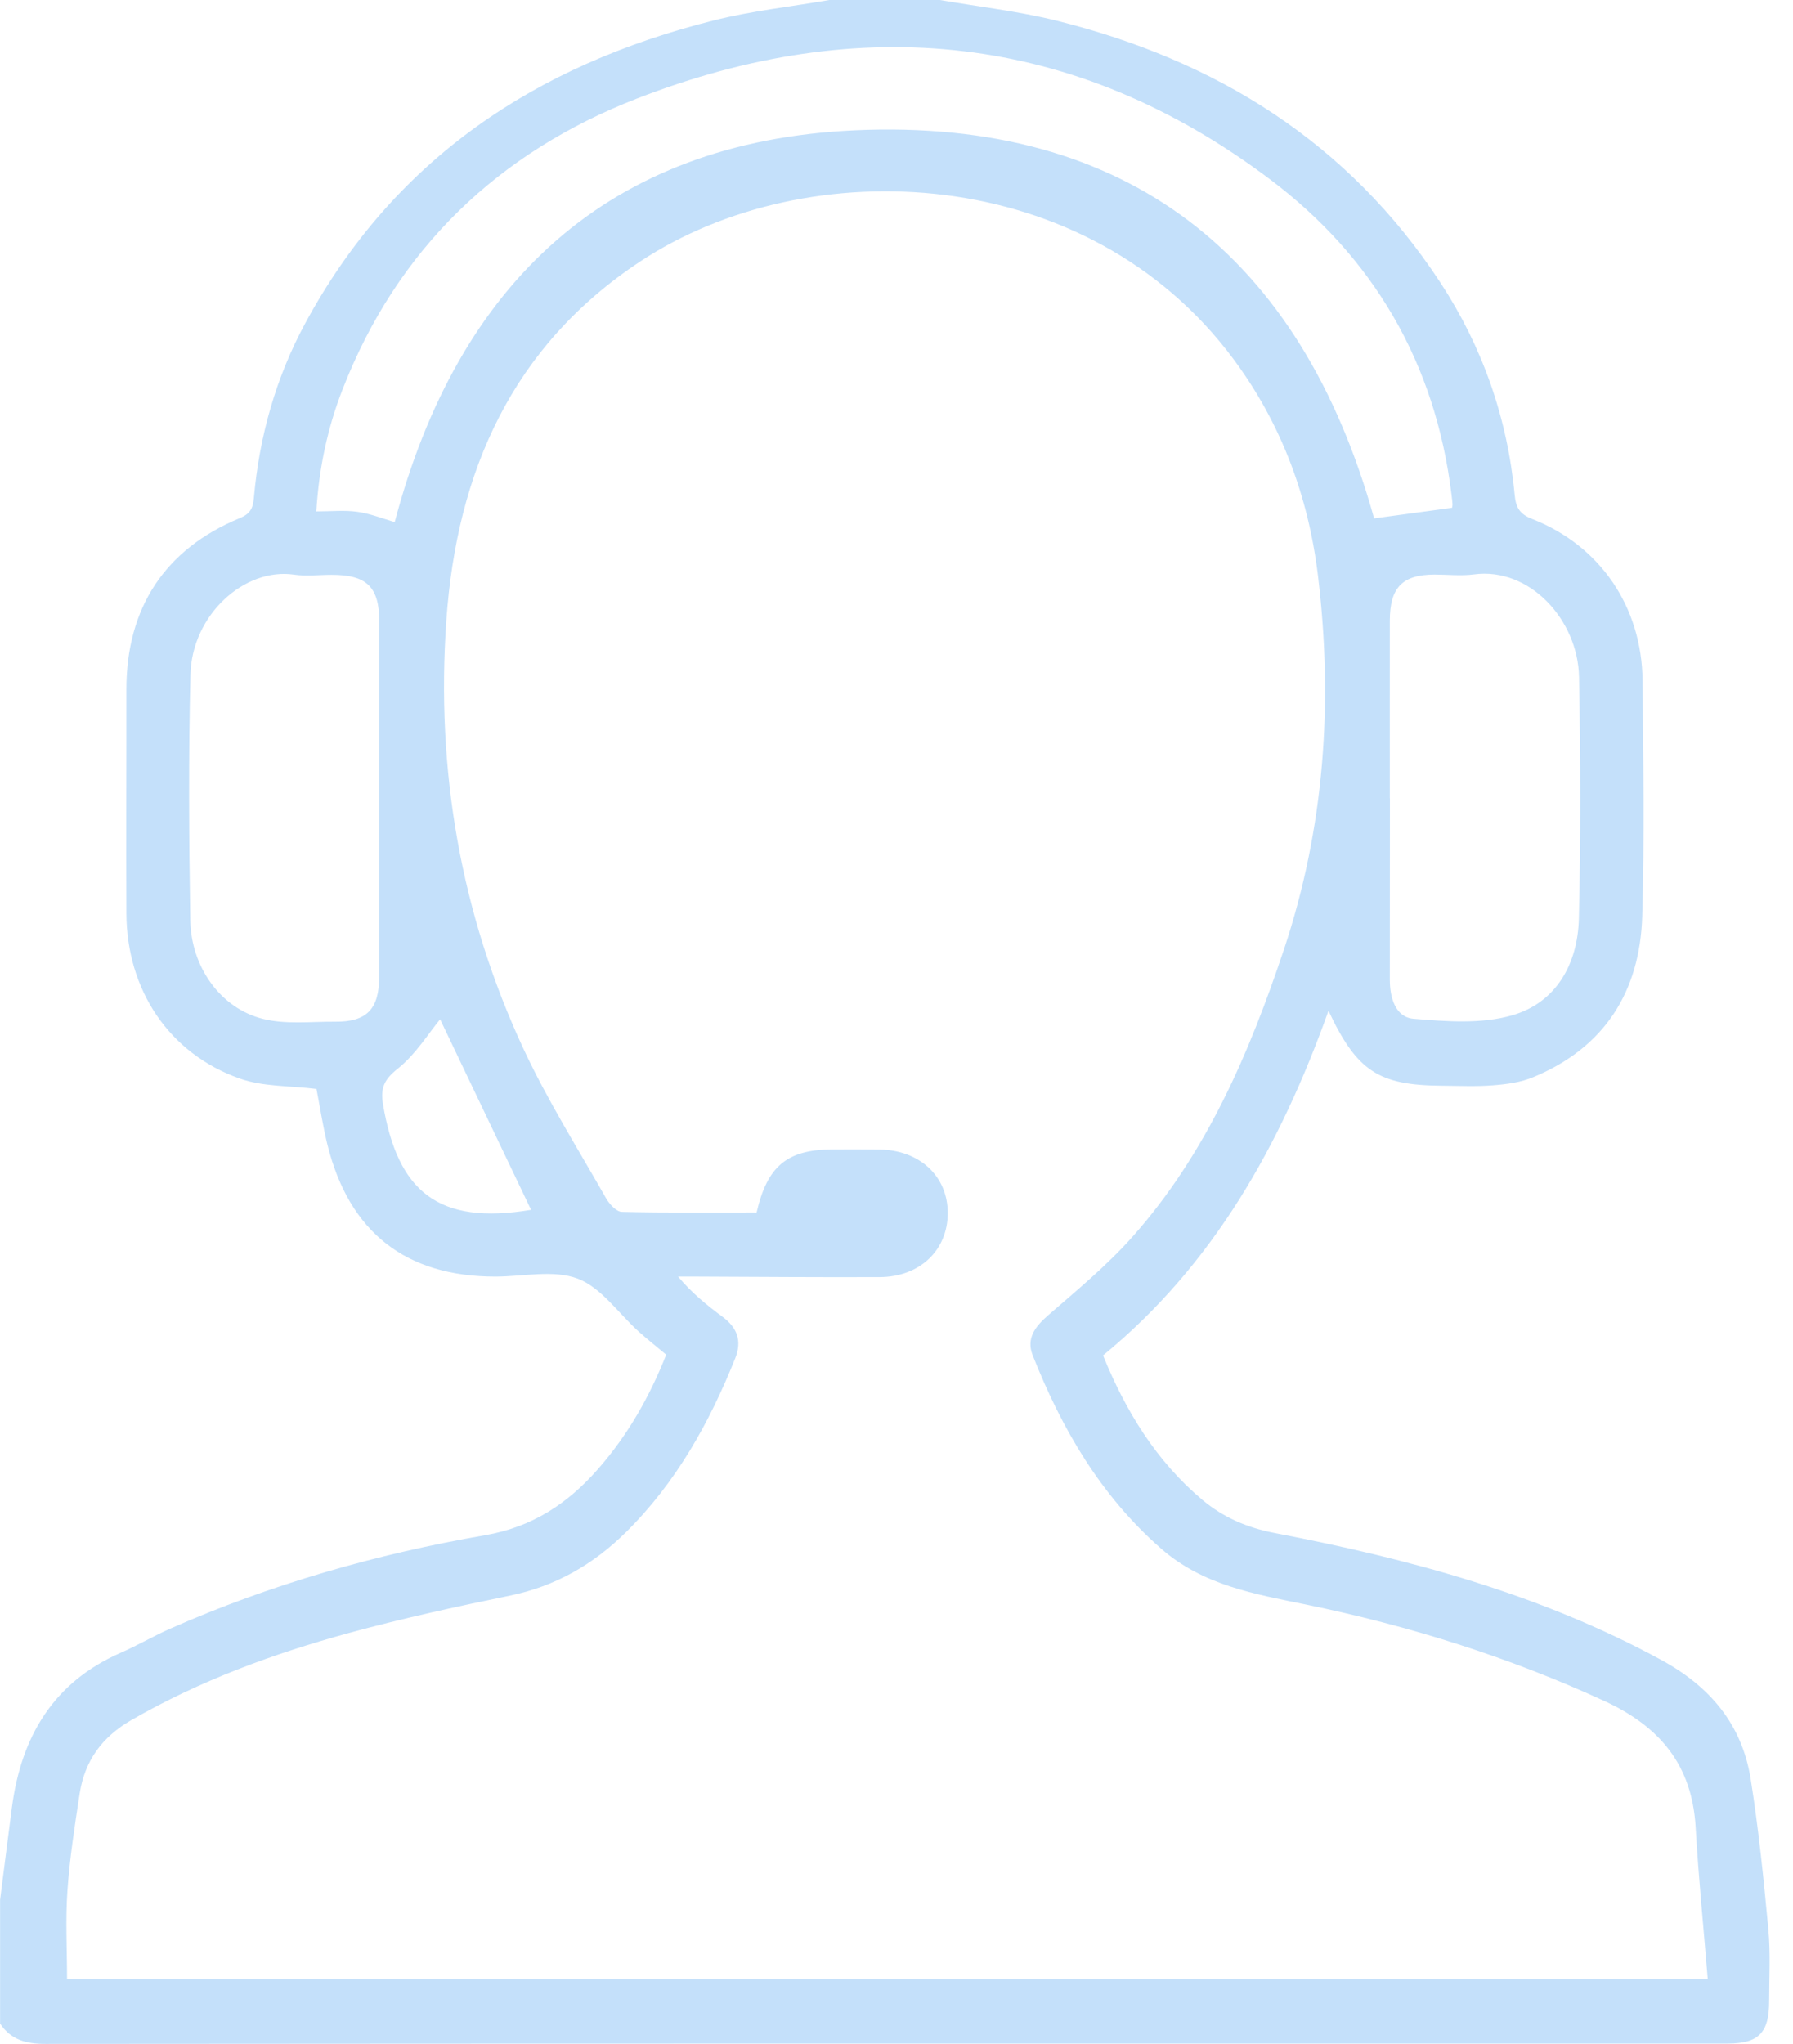 <svg width="43" height="49" viewBox="0 0 43 49" fill="none" xmlns="http://www.w3.org/2000/svg">
<g clip-path="url(#clip0_9_220)">
<path d="M22.542 0C23.471 0.161 24.413 0.267 25.326 0.492C29.157 1.443 32.334 3.403 34.547 6.78C35.554 8.32 36.151 10.023 36.325 11.864C36.353 12.17 36.446 12.325 36.745 12.442C38.378 13.083 39.376 14.549 39.392 16.321C39.409 18.203 39.44 20.086 39.384 21.966C39.328 23.783 38.473 25.119 36.772 25.823C36.475 25.948 36.135 25.994 35.809 26.019C35.402 26.052 34.989 26.031 34.58 26.029C33.064 26.019 32.541 25.682 31.86 24.232C30.707 27.458 29.099 30.325 26.453 32.495C26.997 33.83 27.727 35.025 28.833 35.956C29.343 36.385 29.924 36.629 30.578 36.754C33.794 37.371 36.936 38.214 39.845 39.798C41.007 40.431 41.778 41.338 41.986 42.656C42.175 43.849 42.297 45.053 42.409 46.256C42.463 46.826 42.428 47.405 42.428 47.979C42.428 48.731 42.177 48.99 41.444 48.992C40.465 48.994 39.486 48.992 38.508 48.992C26.038 48.992 13.568 48.99 1.098 49C0.637 49.002 0.266 48.91 0.002 48.514C0.002 47.526 0.002 46.536 0.002 45.548C0.097 44.808 0.189 44.067 0.286 43.328C0.51 41.63 1.282 40.331 2.892 39.625C3.295 39.449 3.679 39.224 4.083 39.045C6.505 37.977 9.036 37.254 11.634 36.805C12.765 36.609 13.618 36.048 14.348 35.211C15.055 34.404 15.578 33.487 15.977 32.477C15.755 32.291 15.533 32.117 15.321 31.926C14.836 31.491 14.421 30.87 13.856 30.654C13.277 30.435 12.549 30.603 11.887 30.605C9.74 30.607 8.379 29.549 7.854 27.45C7.741 26.991 7.671 26.521 7.59 26.107C6.951 26.027 6.308 26.056 5.747 25.856C4.048 25.255 3.036 23.726 3.031 21.889C3.023 20.104 3.033 18.32 3.031 16.535C3.029 14.579 3.951 13.165 5.752 12.421C5.997 12.319 6.065 12.193 6.088 11.94C6.219 10.466 6.613 9.059 7.316 7.758C9.455 3.797 12.866 1.558 17.106 0.492C18.017 0.261 18.961 0.161 19.89 0C20.774 0 21.658 0 22.542 0ZM40.955 47.442C40.853 46.191 40.733 45.004 40.666 43.814C40.581 42.309 39.803 41.389 38.469 40.776C36.174 39.721 33.788 38.975 31.327 38.469C30.088 38.214 28.85 38.008 27.843 37.124C26.397 35.858 25.461 34.253 24.764 32.487C24.61 32.093 24.818 31.811 25.125 31.542C25.828 30.931 26.555 30.333 27.171 29.637C28.93 27.654 29.96 25.253 30.79 22.767C31.763 19.853 31.977 16.84 31.607 13.796C31.377 11.901 30.725 10.149 29.582 8.61C26.08 3.896 19.367 3.608 15.342 6.276C12.284 8.303 10.953 11.305 10.704 14.878C10.454 18.457 11.043 21.903 12.559 25.155C13.134 26.387 13.865 27.548 14.539 28.734C14.618 28.871 14.784 29.049 14.912 29.053C15.993 29.079 17.076 29.067 18.145 29.067C18.4 27.957 18.877 27.565 19.94 27.556C20.318 27.552 20.699 27.554 21.077 27.558C22.046 27.564 22.727 28.191 22.729 29.077C22.731 29.97 22.063 30.613 21.096 30.617C19.645 30.623 18.191 30.611 16.74 30.605C16.579 30.605 16.421 30.605 16.261 30.605C16.601 31.007 16.956 31.293 17.325 31.566C17.676 31.825 17.801 32.142 17.633 32.562C17.012 34.112 16.211 35.547 15.016 36.728C14.232 37.505 13.321 38.028 12.23 38.253C10.935 38.52 9.638 38.802 8.362 39.151C6.55 39.647 4.791 40.292 3.148 41.238C2.448 41.642 2.033 42.211 1.911 42.996C1.793 43.767 1.672 44.541 1.618 45.317C1.567 46.023 1.608 46.732 1.608 47.442C14.684 47.442 27.764 47.442 40.955 47.442ZM34.823 12.174C34.827 12.148 34.836 12.117 34.834 12.085C34.828 12.005 34.819 11.927 34.809 11.848C34.423 8.702 32.935 6.162 30.453 4.296C25.775 0.778 20.633 0.278 15.267 2.366C11.966 3.65 9.526 5.954 8.21 9.349C7.853 10.268 7.65 11.223 7.586 12.26C7.945 12.26 8.264 12.226 8.571 12.27C8.872 12.311 9.163 12.428 9.466 12.517C10.982 6.776 14.595 3.395 20.494 3.124C27.038 2.826 31.205 6.139 32.954 12.428C33.583 12.342 34.184 12.262 34.823 12.174ZM9.096 19.171C9.096 19.171 9.096 19.171 9.098 19.171C9.098 17.752 9.099 16.333 9.098 14.916C9.096 14.071 8.8 13.781 7.951 13.781C7.652 13.781 7.347 13.82 7.053 13.777C5.87 13.604 4.604 14.731 4.567 16.172C4.519 18.132 4.532 20.094 4.563 22.054C4.581 23.181 5.283 24.167 6.299 24.425C6.849 24.565 7.457 24.49 8.038 24.494C8.789 24.502 9.09 24.198 9.094 23.428C9.099 22.009 9.096 20.59 9.096 19.171ZM33.331 19.137C33.331 19.137 33.331 19.137 33.333 19.137C33.333 20.588 33.333 22.038 33.331 23.489C33.331 23.926 33.469 24.386 33.898 24.424C34.686 24.49 35.531 24.555 36.272 24.339C37.326 24.032 37.838 23.105 37.865 22.021C37.911 20.094 37.904 18.163 37.869 16.235C37.844 14.857 36.68 13.593 35.348 13.771C35.037 13.812 34.718 13.775 34.402 13.775C33.632 13.777 33.331 14.085 33.331 14.882C33.329 16.299 33.331 17.718 33.331 19.137ZM10.555 24.437C10.273 24.778 9.968 25.278 9.54 25.619C9.215 25.876 9.121 26.082 9.184 26.468C9.534 28.553 10.495 29.38 12.736 29.004C11.997 27.456 11.246 25.886 10.555 24.437Z" fill="#C4E0FA"/>
</g>
<defs>
<clipPath id="clip0_9_220">
<rect width="42.467" height="49" fill="white"/>
</clipPath>
</defs>
</svg>
